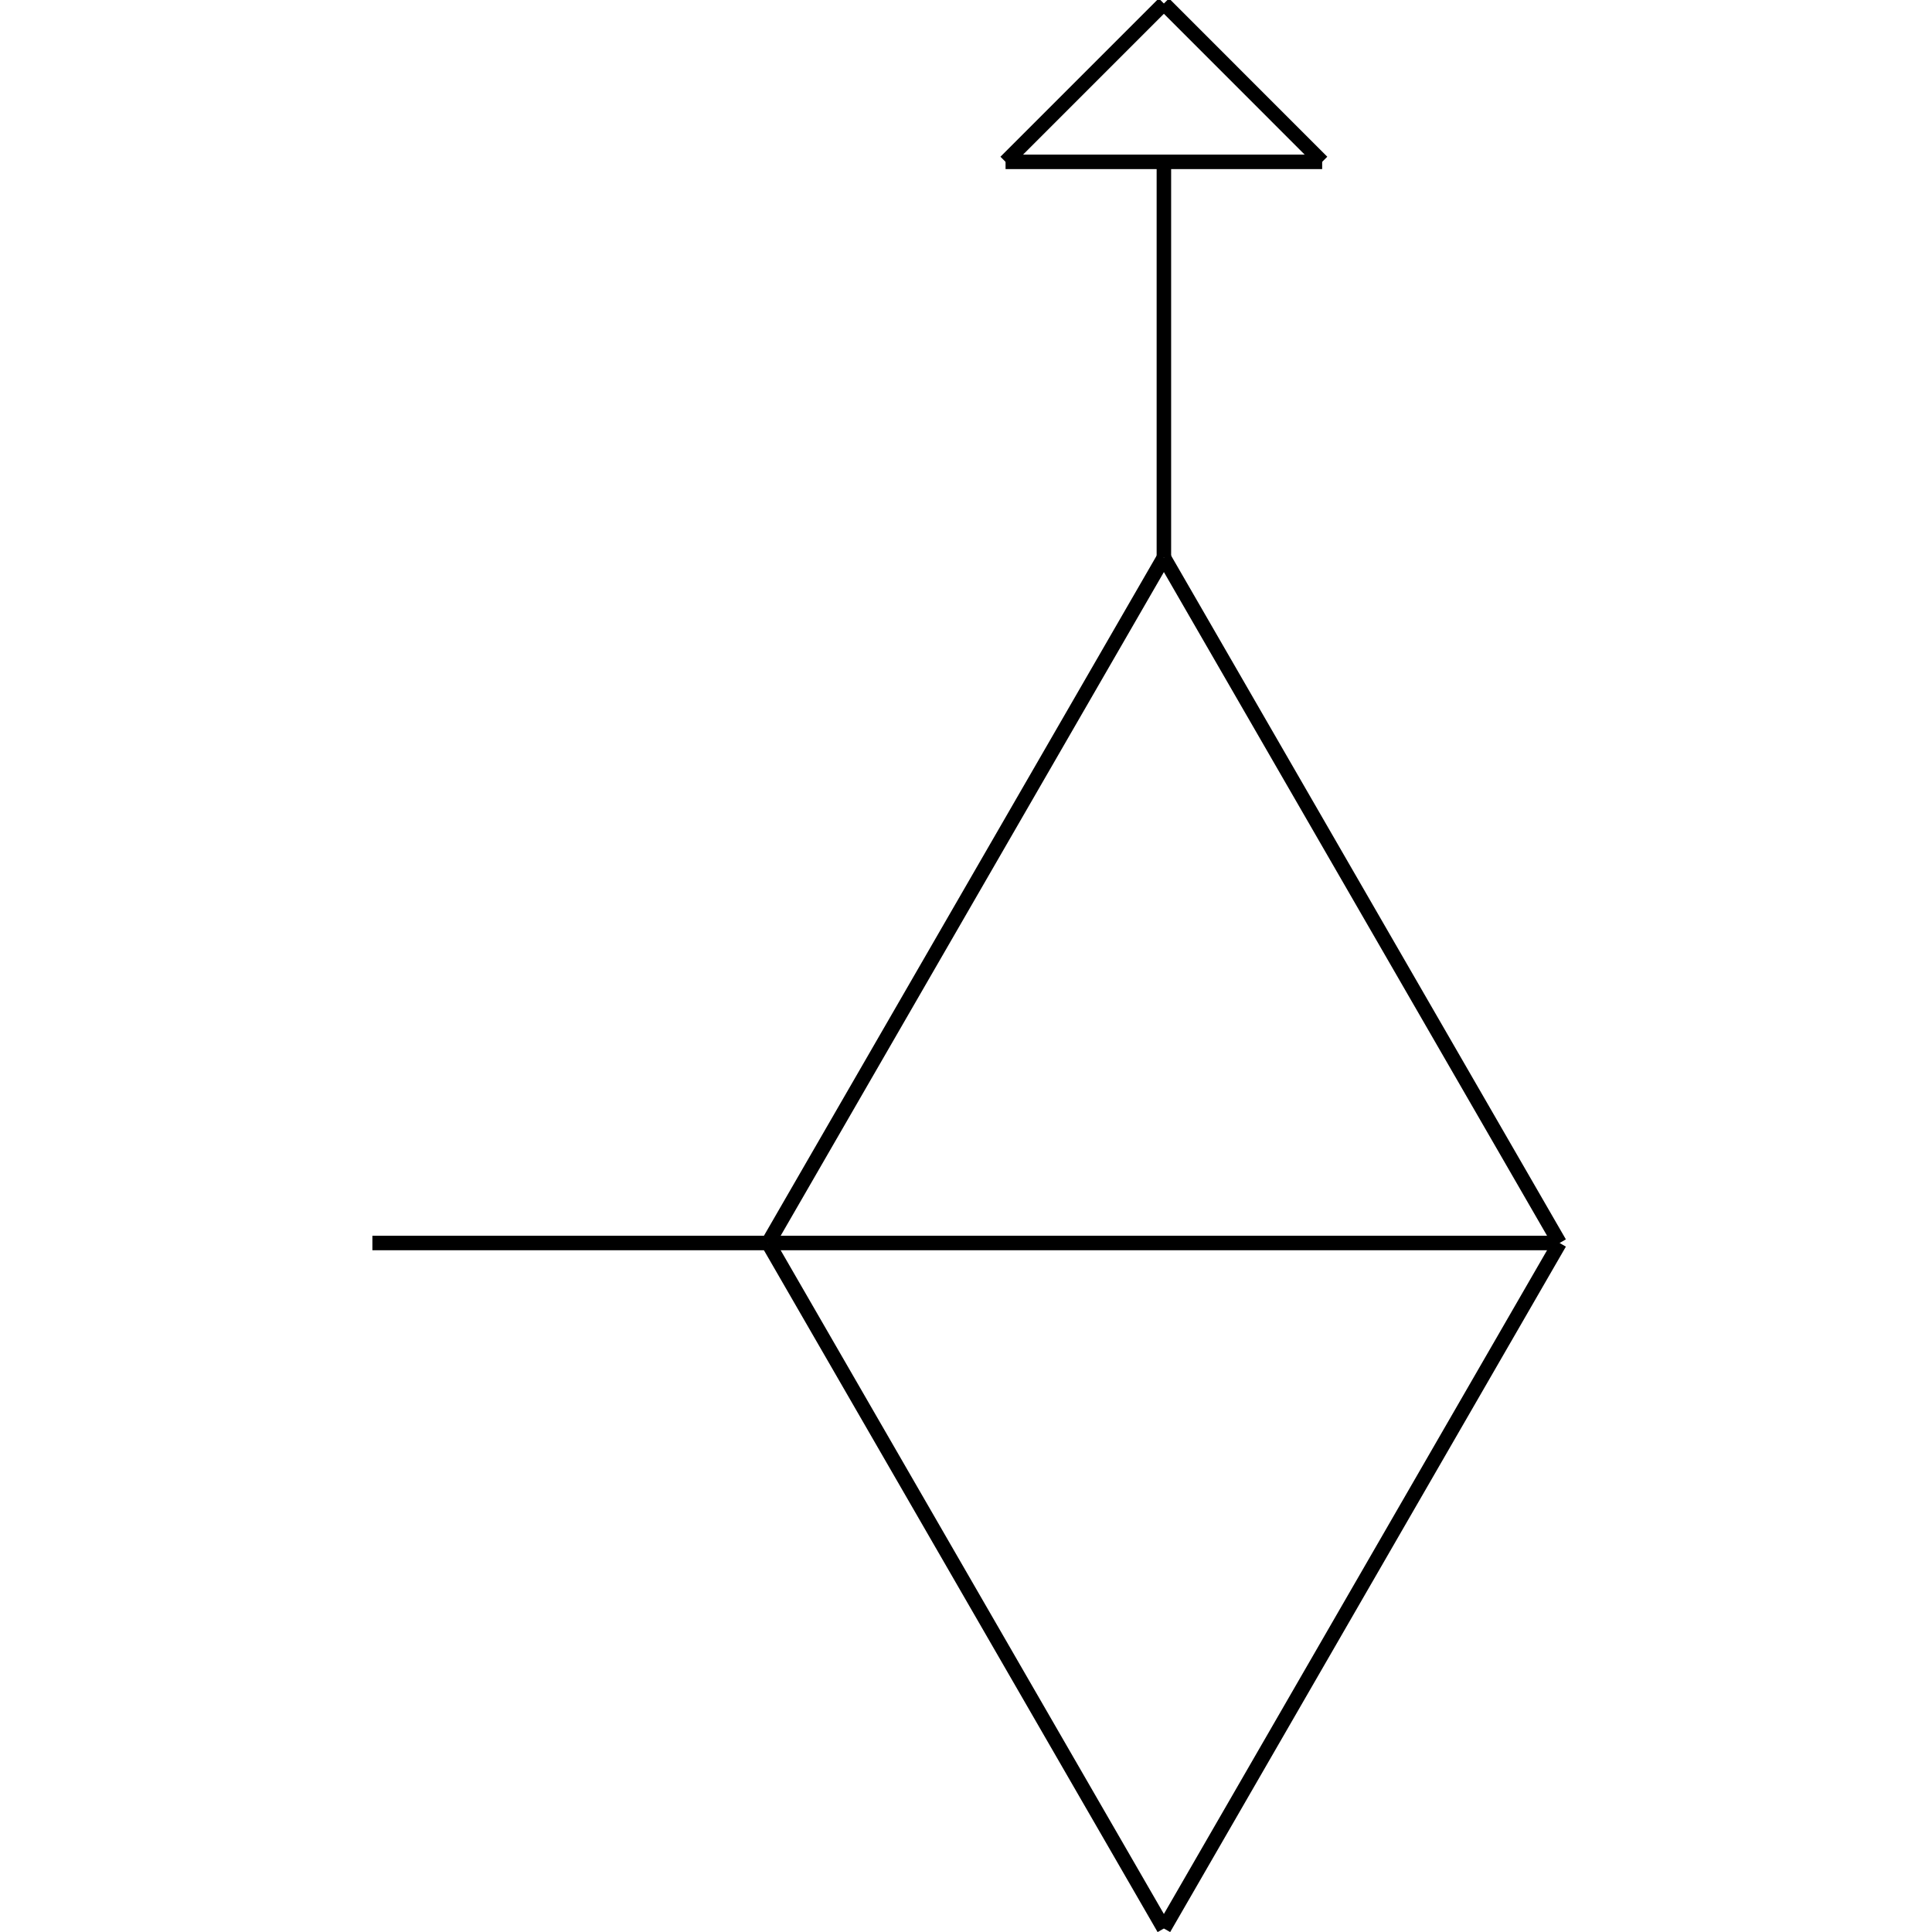 <?xml version="1.0" standalone="no"?><svg xmlns="http://www.w3.org/2000/svg" width="400.000" height="400.000" viewBox="0.0 0.0 400.000 400.000" version="1.1">
  <title>Produce by Acme CAD Converter</title>
  <desc>Produce by Acme CAD Converter</desc>
<g id="0" display="visible">
<g><path d="M240.97 0.73L208.19 33.51"
fill="none" stroke="black" stroke-width="3"/>
</g>
<g><path d="M273.74 33.51L208.19 33.51"
fill="none" stroke="black" stroke-width="3"/>
</g>
<g><path d="M159.03 257.35L322.9 257.35"
fill="none" stroke="black" stroke-width="3"/>
</g>
<g><path d="M240.97 115.44L159.03 257.35"
fill="none" stroke="black" stroke-width="3"/>
</g>
<g><path d="M240.97 399.27L159.03 257.35"
fill="none" stroke="black" stroke-width="3"/>
</g>
<g><path d="M77.1 257.35L159.03 257.35"
fill="none" stroke="black" stroke-width="3"/>
</g>
<g><path d="M240.97 115.44L240.97 33.51"
fill="none" stroke="black" stroke-width="3"/>
</g>
<g><path d="M240.97 399.27L322.9 257.35"
fill="none" stroke="black" stroke-width="3"/>
</g>
<g><path d="M240.97 115.44L322.9 257.35"
fill="none" stroke="black" stroke-width="3"/>
</g>
<g><path d="M273.74 33.51L240.97 0.73"
fill="none" stroke="black" stroke-width="3"/>
</g>
</g>
</svg>
